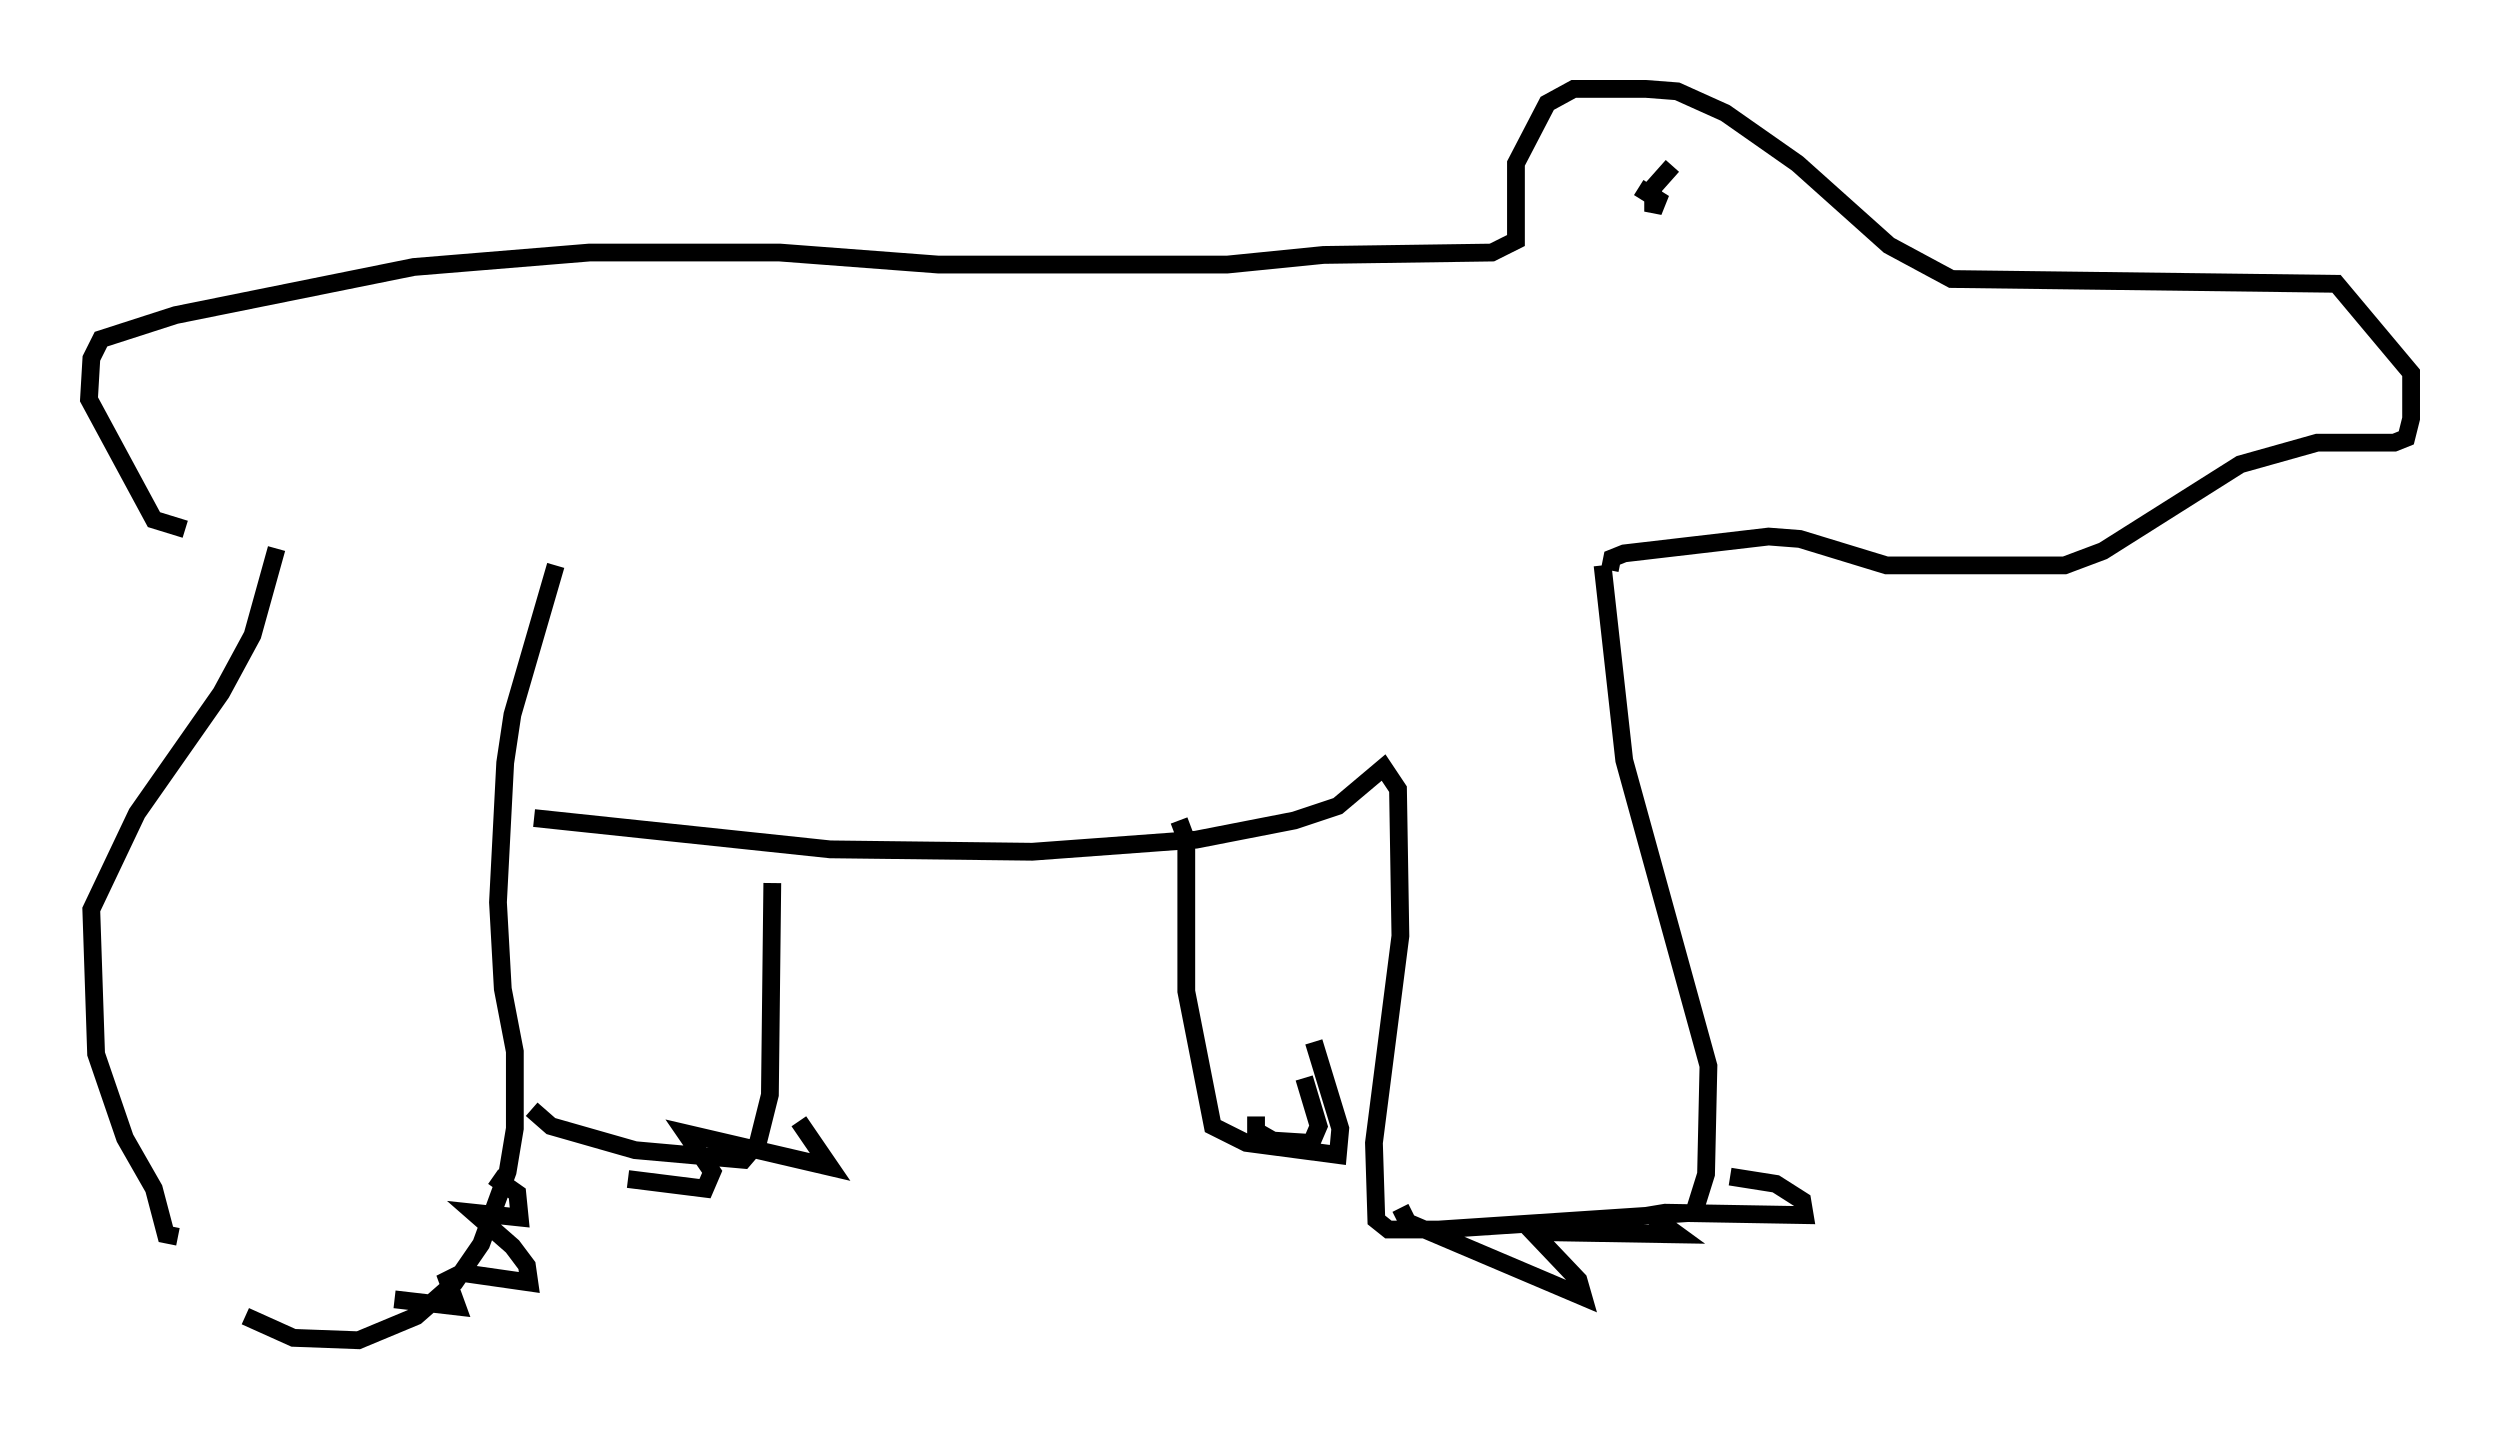 <?xml version="1.0" encoding="utf-8" ?>
<svg baseProfile="full" height="80.365" version="1.1" width="140.58" xmlns="http://www.w3.org/2000/svg" xmlns:ev="http://www.w3.org/2001/xml-events" xmlns:xlink="http://www.w3.org/1999/xlink"><defs /><rect fill="white" height="80.365" width="140.58" x="0" y="0" /><path d="M9.601, 70.223 m4.195, 3.789 l2.706, 1.218 3.654, 0.135 l3.248, -1.353 2.165, -1.894 l1.488, -2.165 1.488, -4.059 l0.406, -2.436 0.0, -4.33 l-0.677, -3.518 -0.271, -4.871 l0.406, -7.848 0.406, -2.706 l2.436, -8.39 m-21.245, 37.753 l-0.677, -0.135 -0.677, -2.571 l-1.624, -2.842 -1.624, -4.736 l-0.271, -8.119 2.571, -5.413 l4.736, -6.766 1.759, -3.248 l1.353, -4.871 m14.344, 31.529 l1.083, 0.947 4.736, 1.353 l6.089, 0.541 0.812, -0.947 l0.677, -2.706 0.135, -11.908 m-13.396, -3.654 l16.644, 1.759 11.367, 0.135 l9.202, -0.677 5.548, -1.083 l2.436, -0.812 2.571, -2.165 l0.812, 1.218 0.135, 8.254 l-1.488, 11.637 0.135, 4.33 l0.677, 0.541 2.842, 0.0 l14.344, -0.947 0.677, -2.165 l0.135, -6.089 -4.736, -17.185 l-1.218, -10.961 m-11.367, 36.13 l0.406, 0.812 9.878, 4.195 l-0.271, -0.947 -2.571, -2.706 l8.119, 0.135 -1.488, -1.083 l0.812, -0.135 7.848, 0.135 l-0.135, -0.812 -1.488, -0.947 l-2.571, -0.406 m-75.101, 6.901 l3.518, 0.406 -0.541, -1.488 l0.812, -0.406 3.789, 0.541 l-0.135, -0.947 -0.812, -1.083 l-2.165, -1.894 2.571, 0.271 l-0.135, -1.353 -1.353, -0.947 m7.578, 0.135 l4.33, 0.541 0.406, -0.947 l-1.488, -2.165 8.119, 1.894 l-1.759, -2.571 m21.38, -16.915 l0.406, 1.083 0.0, 8.525 l1.488, 7.578 1.894, 0.947 l5.142, 0.677 0.135, -1.488 l-1.488, -4.871 m-3.248, 4.195 l0.0, 0.812 0.947, 0.541 l2.165, 0.135 0.406, -0.947 l-0.812, -2.706 m17.185, -28.552 l0.135, -0.677 0.677, -0.271 l8.119, -0.947 1.759, 0.135 l4.871, 1.488 10.013, 0.0 l2.165, -0.812 7.713, -4.871 l4.33, -1.218 4.33, 0.0 l0.677, -0.271 0.271, -1.083 l0.0, -2.571 -4.195, -5.007 l-21.651, -0.271 -3.518, -1.894 l-5.142, -4.601 -4.059, -2.842 l-2.706, -1.218 -1.759, -0.135 l-4.059, 0.0 -1.488, 0.812 l-1.759, 3.383 0.0, 4.33 l-1.353, 0.677 -9.472, 0.135 l-5.413, 0.541 -16.238, 0.0 l-8.931, -0.677 -10.69, 0.0 l-9.878, 0.812 -13.396, 2.706 l-4.195, 1.353 -0.541, 1.083 l-0.135, 2.3 3.654, 6.766 l1.759, 0.541 m83.626, -20.433 l-1.083, 1.218 0.0, 1.353 l0.271, -0.677 -1.083, -0.677 " fill="none" stroke="black" stroke-width="1" /></svg>
